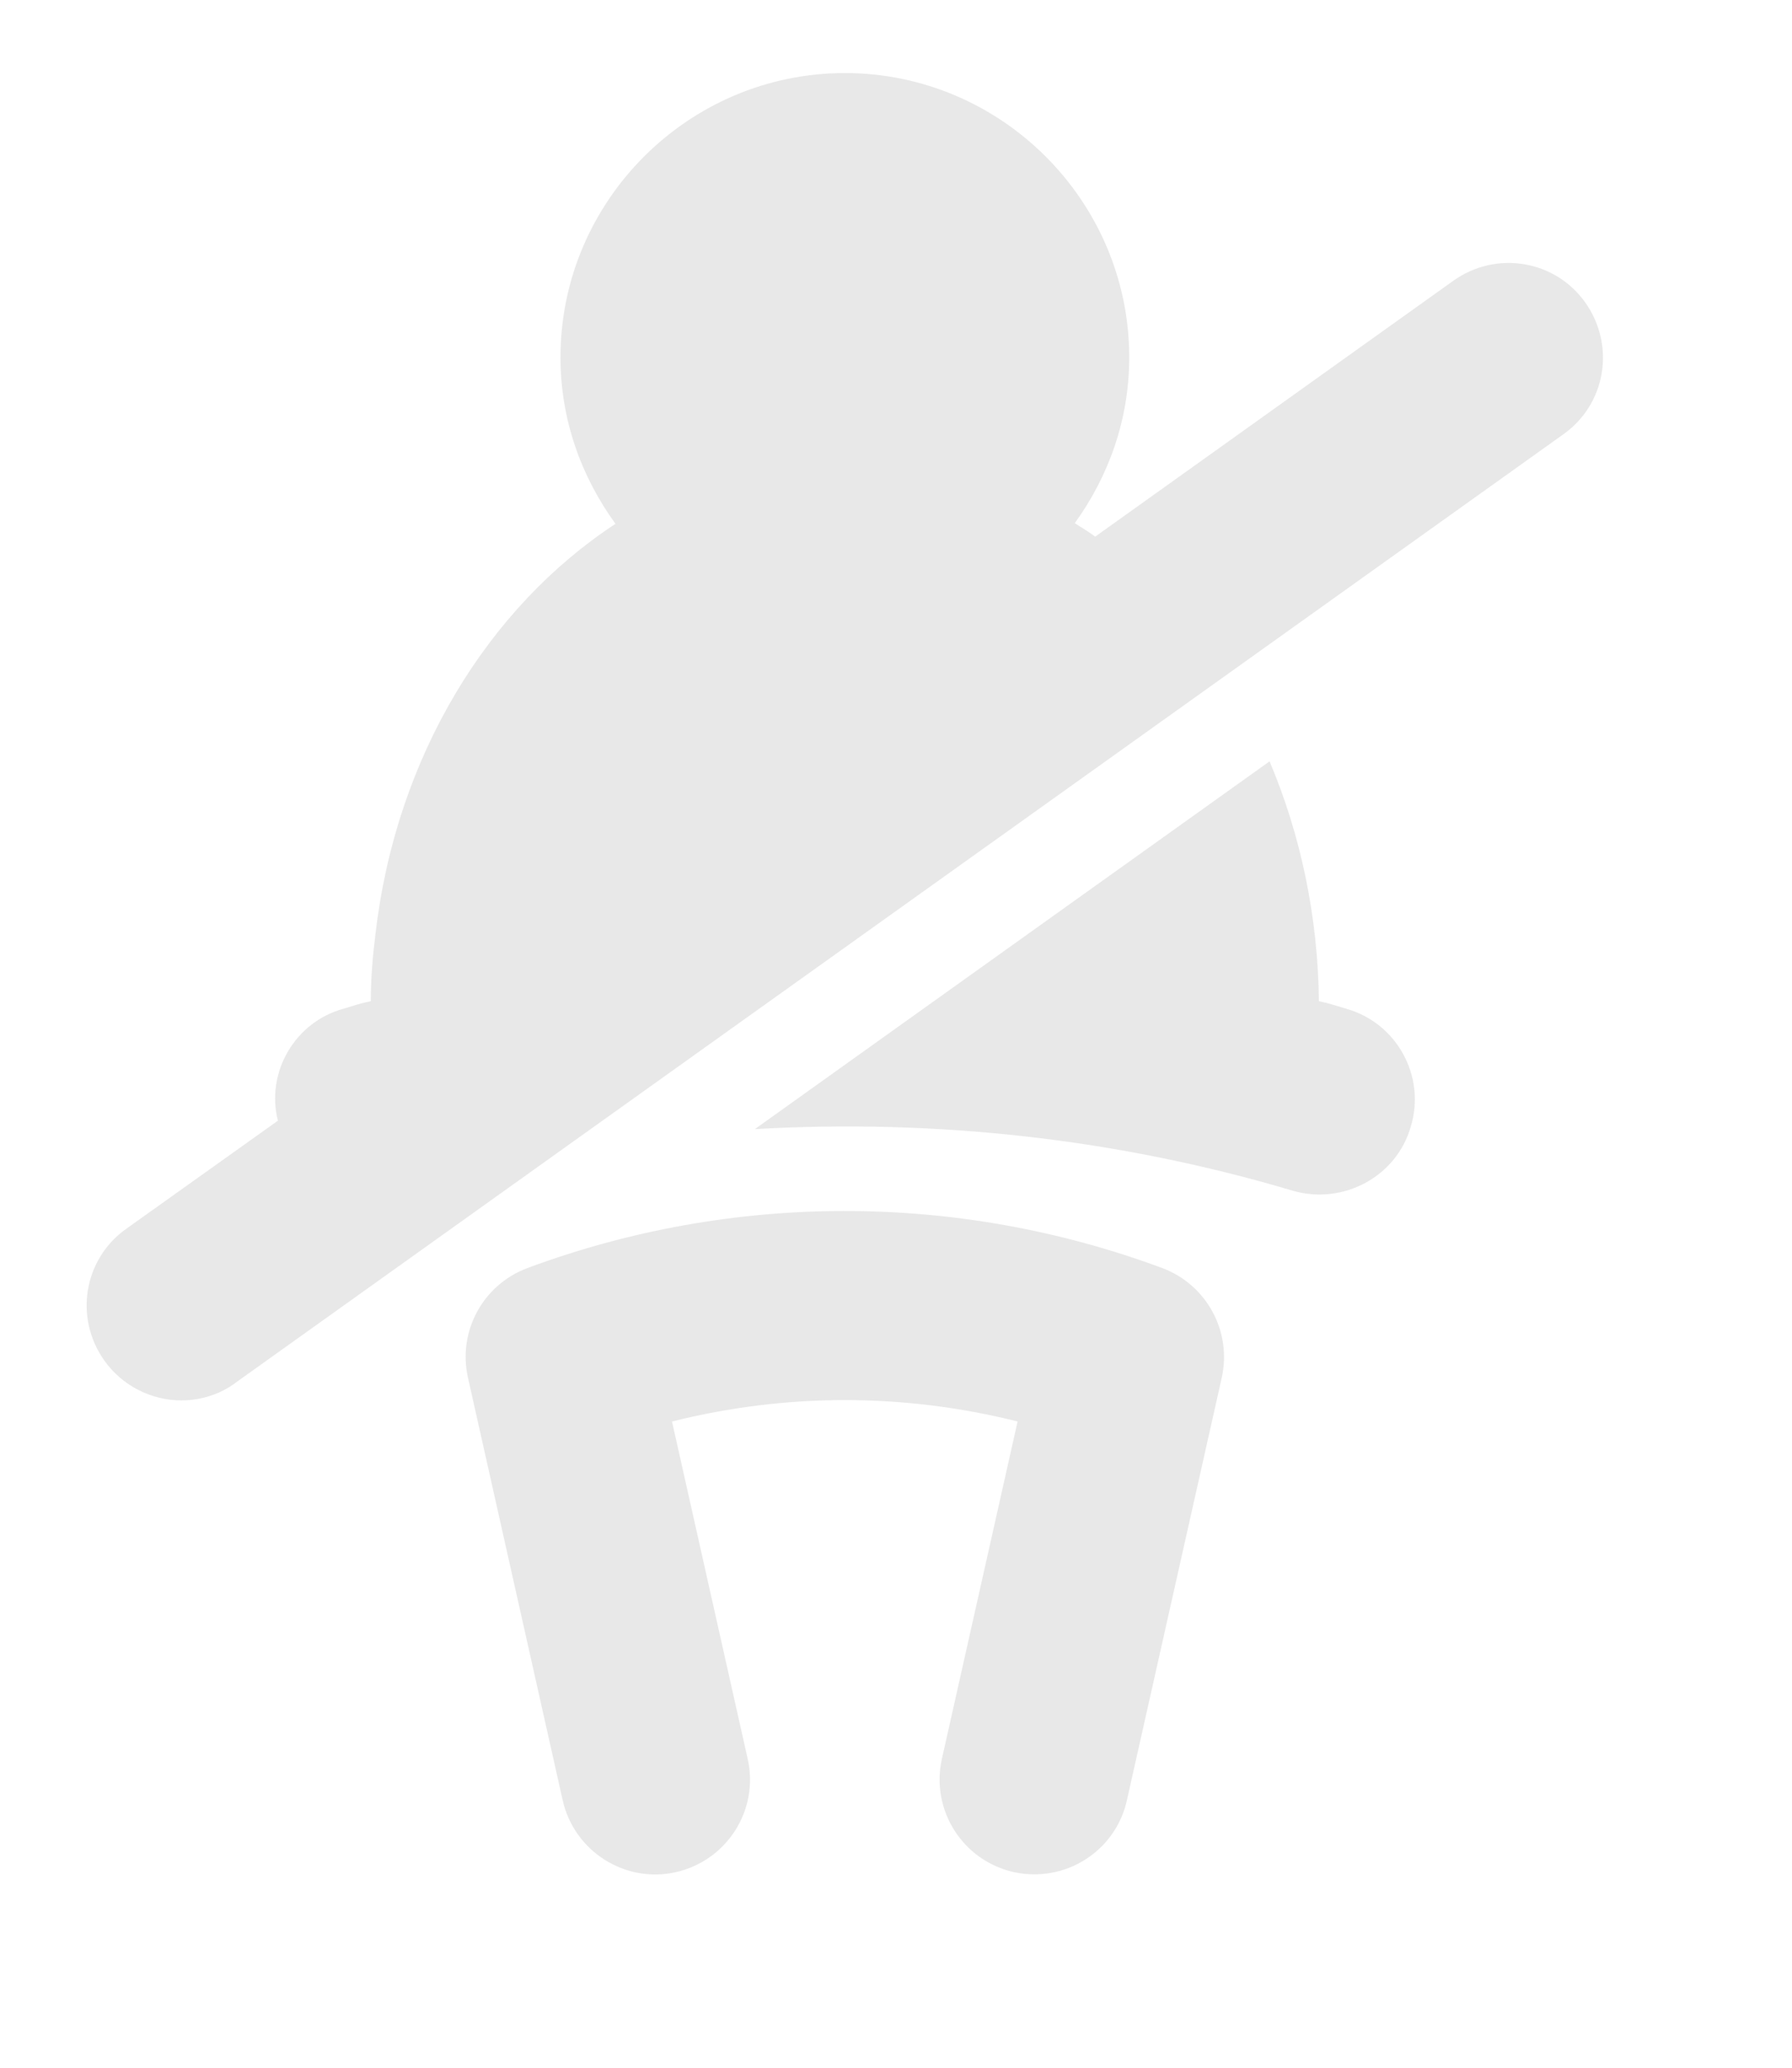 <svg width="13" height="15" viewBox="0 0 13 15" fill="none" xmlns="http://www.w3.org/2000/svg">
<path d="M10.235 8.171C10.345 7.806 10.132 7.421 9.767 7.318C9.698 7.297 9.637 7.277 9.568 7.263C9.561 6.651 9.437 6.059 9.21 5.523L5.476 8.191C6.789 8.116 8.11 8.26 9.382 8.639C9.747 8.742 10.132 8.535 10.235 8.171ZM7.354 13.581C7.404 13.592 7.455 13.597 7.505 13.597C7.82 13.597 8.104 13.38 8.175 13.06L8.863 9.995C8.938 9.659 8.754 9.32 8.432 9.199C6.946 8.647 5.311 8.647 3.826 9.199C3.503 9.32 3.319 9.659 3.395 9.995L4.082 13.06C4.166 13.431 4.535 13.665 4.904 13.581C5.274 13.497 5.508 13.13 5.424 12.759L4.875 10.312C5.703 10.105 6.555 10.105 7.382 10.312L6.833 12.759C6.75 13.13 6.983 13.497 7.354 13.581ZM0.757 9.87C0.888 10.055 1.101 10.159 1.315 10.159C1.452 10.159 1.597 10.117 1.713 10.028L11.342 3.15C11.652 2.93 11.72 2.504 11.5 2.194C11.28 1.885 10.854 1.816 10.544 2.036L7.945 3.893C7.897 3.856 7.846 3.828 7.797 3.795C8.043 3.455 8.192 3.042 8.192 2.593C8.192 1.458 7.264 0.53 6.129 0.53C4.994 0.53 4.066 1.458 4.066 2.593C4.066 3.044 4.217 3.459 4.465 3.8C3.541 4.406 2.872 5.489 2.724 6.775C2.704 6.933 2.69 7.098 2.69 7.263C2.621 7.277 2.559 7.297 2.491 7.318C2.14 7.414 1.927 7.779 2.016 8.13L0.916 8.914C0.606 9.134 0.537 9.56 0.757 9.87Z" fill="#A7A7A7" fill-opacity="0.25"/>
</svg>
